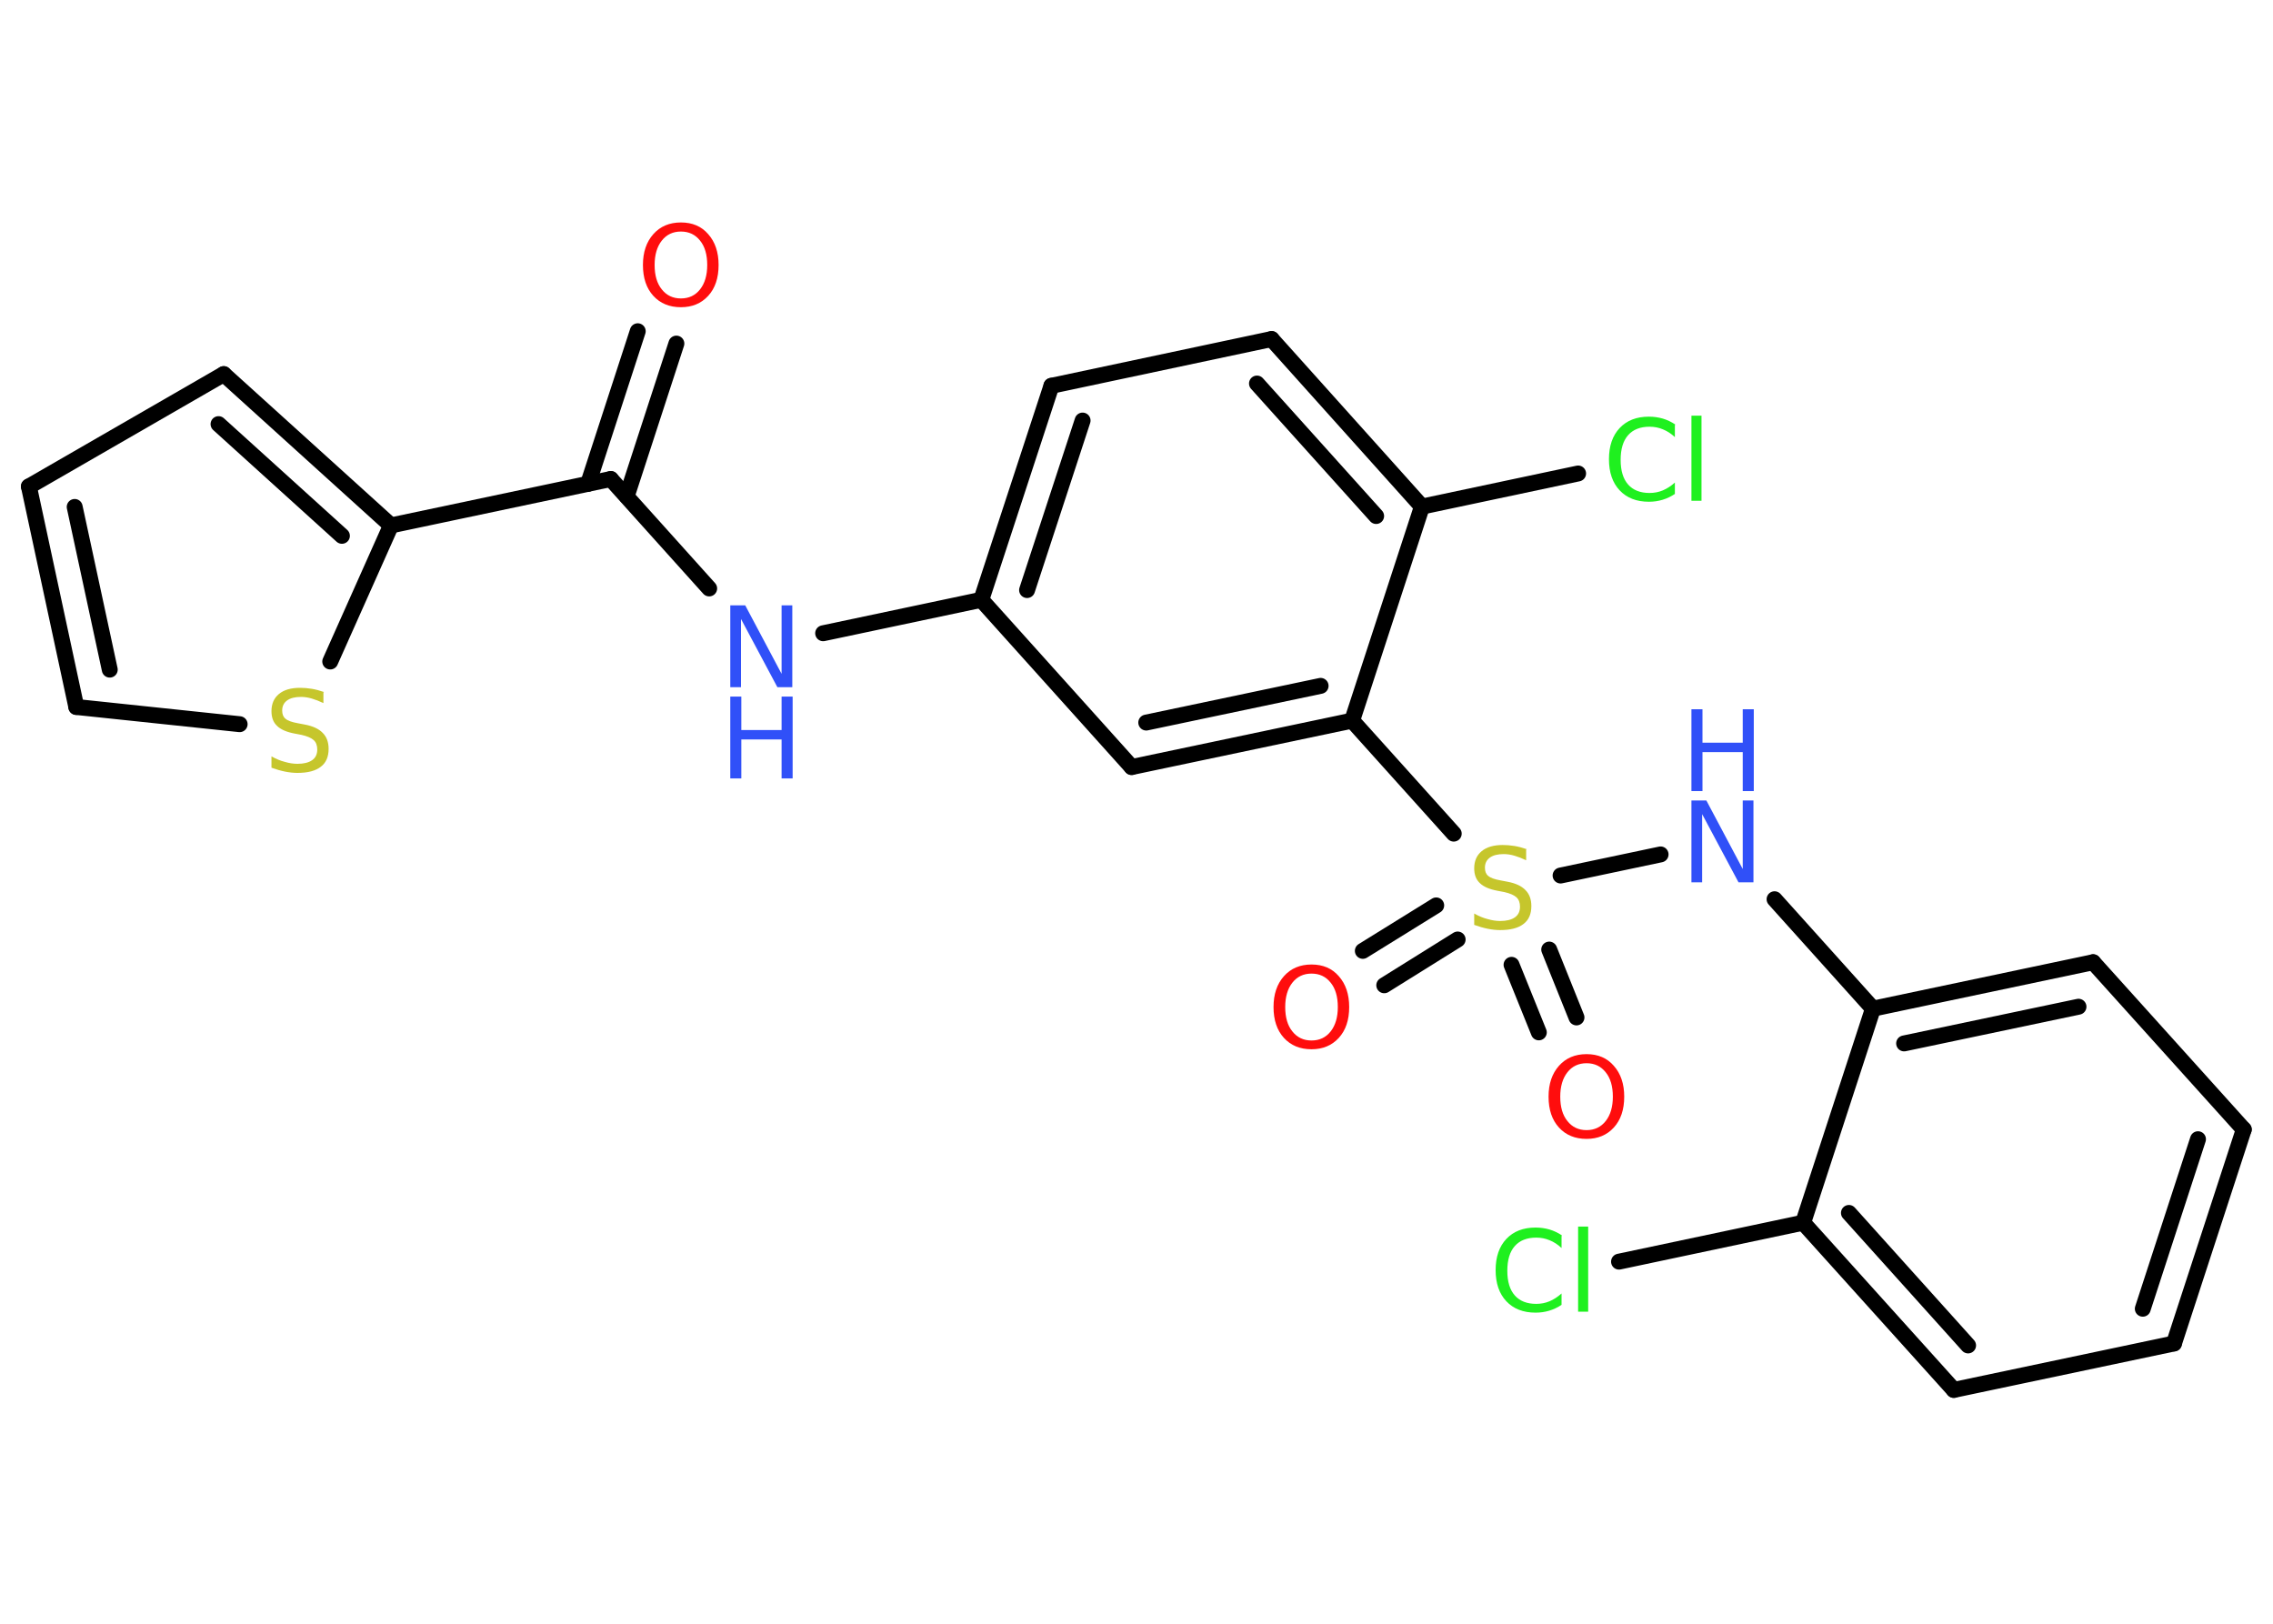 <?xml version='1.0' encoding='UTF-8'?>
<!DOCTYPE svg PUBLIC "-//W3C//DTD SVG 1.1//EN" "http://www.w3.org/Graphics/SVG/1.1/DTD/svg11.dtd">
<svg version='1.2' xmlns='http://www.w3.org/2000/svg' xmlns:xlink='http://www.w3.org/1999/xlink' width='70.0mm' height='50.0mm' viewBox='0 0 70.0 50.0'>
  <desc>Generated by the Chemistry Development Kit (http://github.com/cdk)</desc>
  <g stroke-linecap='round' stroke-linejoin='round' stroke='#000000' stroke-width='.49' fill='#3050F8'>
    <rect x='.0' y='.0' width='70.0' height='50.0' fill='#FFFFFF' stroke='none'/>
    <g id='mol1' class='mol'>
      <g id='mol1bnd1' class='bond'>
        <line x1='20.83' y1='10.58' x2='19.3' y2='15.28'/>
        <line x1='19.64' y1='10.2' x2='18.11' y2='14.9'/>
      </g>
      <line id='mol1bnd2' class='bond' x1='18.81' y1='14.75' x2='21.84' y2='18.12'/>
      <line id='mol1bnd3' class='bond' x1='25.35' y1='19.5' x2='30.22' y2='18.47'/>
      <g id='mol1bnd4' class='bond'>
        <line x1='32.38' y1='11.88' x2='30.22' y2='18.47'/>
        <line x1='33.34' y1='12.95' x2='31.63' y2='18.17'/>
      </g>
      <line id='mol1bnd5' class='bond' x1='32.38' y1='11.88' x2='39.16' y2='10.44'/>
      <g id='mol1bnd6' class='bond'>
        <line x1='43.79' y1='15.6' x2='39.16' y2='10.44'/>
        <line x1='42.38' y1='15.89' x2='38.71' y2='11.81'/>
      </g>
      <line id='mol1bnd7' class='bond' x1='43.79' y1='15.6' x2='48.6' y2='14.58'/>
      <line id='mol1bnd8' class='bond' x1='43.79' y1='15.6' x2='41.64' y2='22.19'/>
      <line id='mol1bnd9' class='bond' x1='41.64' y1='22.19' x2='44.77' y2='25.67'/>
      <g id='mol1bnd10' class='bond'>
        <line x1='44.89' y1='28.93' x2='42.63' y2='30.34'/>
        <line x1='44.23' y1='27.88' x2='41.97' y2='29.28'/>
      </g>
      <g id='mol1bnd11' class='bond'>
        <line x1='47.71' y1='29.24' x2='48.55' y2='31.33'/>
        <line x1='46.55' y1='29.71' x2='47.39' y2='31.79'/>
      </g>
      <line id='mol1bnd12' class='bond' x1='48.06' y1='26.96' x2='51.14' y2='26.31'/>
      <line id='mol1bnd13' class='bond' x1='54.65' y1='27.69' x2='57.68' y2='31.06'/>
      <g id='mol1bnd14' class='bond'>
        <line x1='64.46' y1='29.63' x2='57.68' y2='31.06'/>
        <line x1='64.01' y1='31.0' x2='58.64' y2='32.13'/>
      </g>
      <line id='mol1bnd15' class='bond' x1='64.46' y1='29.63' x2='69.1' y2='34.78'/>
      <g id='mol1bnd16' class='bond'>
        <line x1='66.95' y1='41.37' x2='69.1' y2='34.78'/>
        <line x1='65.99' y1='40.3' x2='67.69' y2='35.08'/>
      </g>
      <line id='mol1bnd17' class='bond' x1='66.95' y1='41.37' x2='60.17' y2='42.8'/>
      <g id='mol1bnd18' class='bond'>
        <line x1='55.53' y1='37.65' x2='60.17' y2='42.8'/>
        <line x1='56.94' y1='37.35' x2='60.61' y2='41.43'/>
      </g>
      <line id='mol1bnd19' class='bond' x1='57.68' y1='31.06' x2='55.53' y2='37.65'/>
      <line id='mol1bnd20' class='bond' x1='55.53' y1='37.65' x2='49.86' y2='38.85'/>
      <g id='mol1bnd21' class='bond'>
        <line x1='34.85' y1='23.62' x2='41.64' y2='22.19'/>
        <line x1='35.3' y1='22.25' x2='40.67' y2='21.12'/>
      </g>
      <line id='mol1bnd22' class='bond' x1='30.22' y1='18.47' x2='34.85' y2='23.62'/>
      <line id='mol1bnd23' class='bond' x1='18.81' y1='14.75' x2='12.04' y2='16.18'/>
      <g id='mol1bnd24' class='bond'>
        <line x1='12.04' y1='16.18' x2='6.89' y2='11.52'/>
        <line x1='10.53' y1='16.5' x2='6.73' y2='13.06'/>
      </g>
      <line id='mol1bnd25' class='bond' x1='6.89' y1='11.52' x2='.89' y2='14.98'/>
      <g id='mol1bnd26' class='bond'>
        <line x1='.89' y1='14.98' x2='2.35' y2='21.77'/>
        <line x1='2.3' y1='15.61' x2='3.38' y2='20.62'/>
      </g>
      <line id='mol1bnd27' class='bond' x1='2.35' y1='21.77' x2='7.38' y2='22.3'/>
      <line id='mol1bnd28' class='bond' x1='12.04' y1='16.18' x2='10.17' y2='20.37'/>
      <path id='mol1atm1' class='atom' d='M20.97 7.13q-.37 .0 -.59 .28q-.22 .28 -.22 .75q.0 .48 .22 .75q.22 .28 .59 .28q.37 .0 .59 -.28q.22 -.28 .22 -.75q.0 -.48 -.22 -.75q-.22 -.28 -.59 -.28zM20.97 6.85q.53 .0 .84 .36q.32 .36 .32 .95q.0 .6 -.32 .95q-.32 .35 -.84 .35q-.53 .0 -.85 -.35q-.32 -.35 -.32 -.95q.0 -.59 .32 -.95q.32 -.36 .85 -.36z' stroke='none' fill='#FF0D0D'/>
      <g id='mol1atm3' class='atom'>
        <path d='M22.49 18.64h.46l1.12 2.11v-2.11h.33v2.52h-.46l-1.12 -2.1v2.1h-.33v-2.52z' stroke='none'/>
        <path d='M22.49 21.45h.34v1.03h1.24v-1.03h.34v2.52h-.34v-1.2h-1.24v1.2h-.34v-2.52z' stroke='none'/>
      </g>
      <path id='mol1atm8' class='atom' d='M51.58 13.1v.36q-.17 -.16 -.37 -.24q-.19 -.08 -.41 -.08q-.43 .0 -.66 .26q-.23 .26 -.23 .76q.0 .5 .23 .76q.23 .26 .66 .26q.22 .0 .41 -.08q.19 -.08 .37 -.24v.35q-.18 .12 -.38 .18q-.2 .06 -.42 .06q-.57 .0 -.9 -.35q-.33 -.35 -.33 -.96q.0 -.61 .33 -.96q.33 -.35 .9 -.35q.22 .0 .43 .06q.2 .06 .38 .18zM52.09 12.8h.31v2.62h-.31v-2.62z' stroke='none' fill='#1FF01F'/>
      <path id='mol1atm10' class='atom' d='M47.0 26.16v.33q-.19 -.09 -.36 -.14q-.17 -.05 -.33 -.05q-.28 .0 -.43 .11q-.15 .11 -.15 .31q.0 .17 .1 .25q.1 .09 .38 .14l.21 .04q.38 .07 .56 .26q.18 .18 .18 .49q.0 .37 -.24 .55q-.24 .19 -.72 .19q-.18 .0 -.38 -.04q-.2 -.04 -.42 -.12v-.35q.21 .12 .41 .17q.2 .06 .39 .06q.29 .0 .45 -.11q.16 -.11 .16 -.33q.0 -.19 -.11 -.29q-.11 -.1 -.37 -.16l-.21 -.04q-.38 -.07 -.55 -.24q-.17 -.16 -.17 -.45q.0 -.34 .23 -.53q.23 -.19 .65 -.19q.17 .0 .36 .03q.18 .03 .38 .1z' stroke='none' fill='#C6C62C'/>
      <path id='mol1atm11' class='atom' d='M40.39 29.98q-.37 .0 -.59 .28q-.22 .28 -.22 .75q.0 .48 .22 .75q.22 .28 .59 .28q.37 .0 .59 -.28q.22 -.28 .22 -.75q.0 -.48 -.22 -.75q-.22 -.28 -.59 -.28zM40.39 29.7q.53 .0 .84 .36q.32 .36 .32 .95q.0 .6 -.32 .95q-.32 .35 -.84 .35q-.53 .0 -.85 -.35q-.32 -.35 -.32 -.95q.0 -.59 .32 -.95q.32 -.36 .85 -.36z' stroke='none' fill='#FF0D0D'/>
      <path id='mol1atm12' class='atom' d='M48.86 32.74q-.37 .0 -.59 .28q-.22 .28 -.22 .75q.0 .48 .22 .75q.22 .28 .59 .28q.37 .0 .59 -.28q.22 -.28 .22 -.75q.0 -.48 -.22 -.75q-.22 -.28 -.59 -.28zM48.86 32.46q.53 .0 .84 .36q.32 .36 .32 .95q.0 .6 -.32 .95q-.32 .35 -.84 .35q-.53 .0 -.85 -.35q-.32 -.35 -.32 -.95q.0 -.59 .32 -.95q.32 -.36 .85 -.36z' stroke='none' fill='#FF0D0D'/>
      <g id='mol1atm13' class='atom'>
        <path d='M52.09 24.65h.46l1.12 2.11v-2.11h.33v2.52h-.46l-1.12 -2.1v2.1h-.33v-2.52z' stroke='none'/>
        <path d='M52.09 21.84h.34v1.03h1.24v-1.03h.34v2.52h-.34v-1.2h-1.24v1.2h-.34v-2.52z' stroke='none'/>
      </g>
      <path id='mol1atm20' class='atom' d='M48.09 38.07v.36q-.17 -.16 -.37 -.24q-.19 -.08 -.41 -.08q-.43 .0 -.66 .26q-.23 .26 -.23 .76q.0 .5 .23 .76q.23 .26 .66 .26q.22 .0 .41 -.08q.19 -.08 .37 -.24v.35q-.18 .12 -.38 .18q-.2 .06 -.42 .06q-.57 .0 -.9 -.35q-.33 -.35 -.33 -.96q.0 -.61 .33 -.96q.33 -.35 .9 -.35q.22 .0 .43 .06q.2 .06 .38 .18zM48.6 37.77h.31v2.62h-.31v-2.62z' stroke='none' fill='#1FF01F'/>
      <path id='mol1atm26' class='atom' d='M9.96 21.32v.33q-.19 -.09 -.36 -.14q-.17 -.05 -.33 -.05q-.28 .0 -.43 .11q-.15 .11 -.15 .31q.0 .17 .1 .25q.1 .09 .38 .14l.21 .04q.38 .07 .56 .26q.18 .18 .18 .49q.0 .37 -.24 .55q-.24 .19 -.72 .19q-.18 .0 -.38 -.04q-.2 -.04 -.42 -.12v-.35q.21 .12 .41 .17q.2 .06 .39 .06q.29 .0 .45 -.11q.16 -.11 .16 -.33q.0 -.19 -.11 -.29q-.11 -.1 -.37 -.16l-.21 -.04q-.38 -.07 -.55 -.24q-.17 -.16 -.17 -.45q.0 -.34 .23 -.53q.23 -.19 .65 -.19q.17 .0 .36 .03q.18 .03 .38 .1z' stroke='none' fill='#C6C62C'/>
    </g>
  </g>
</svg>
